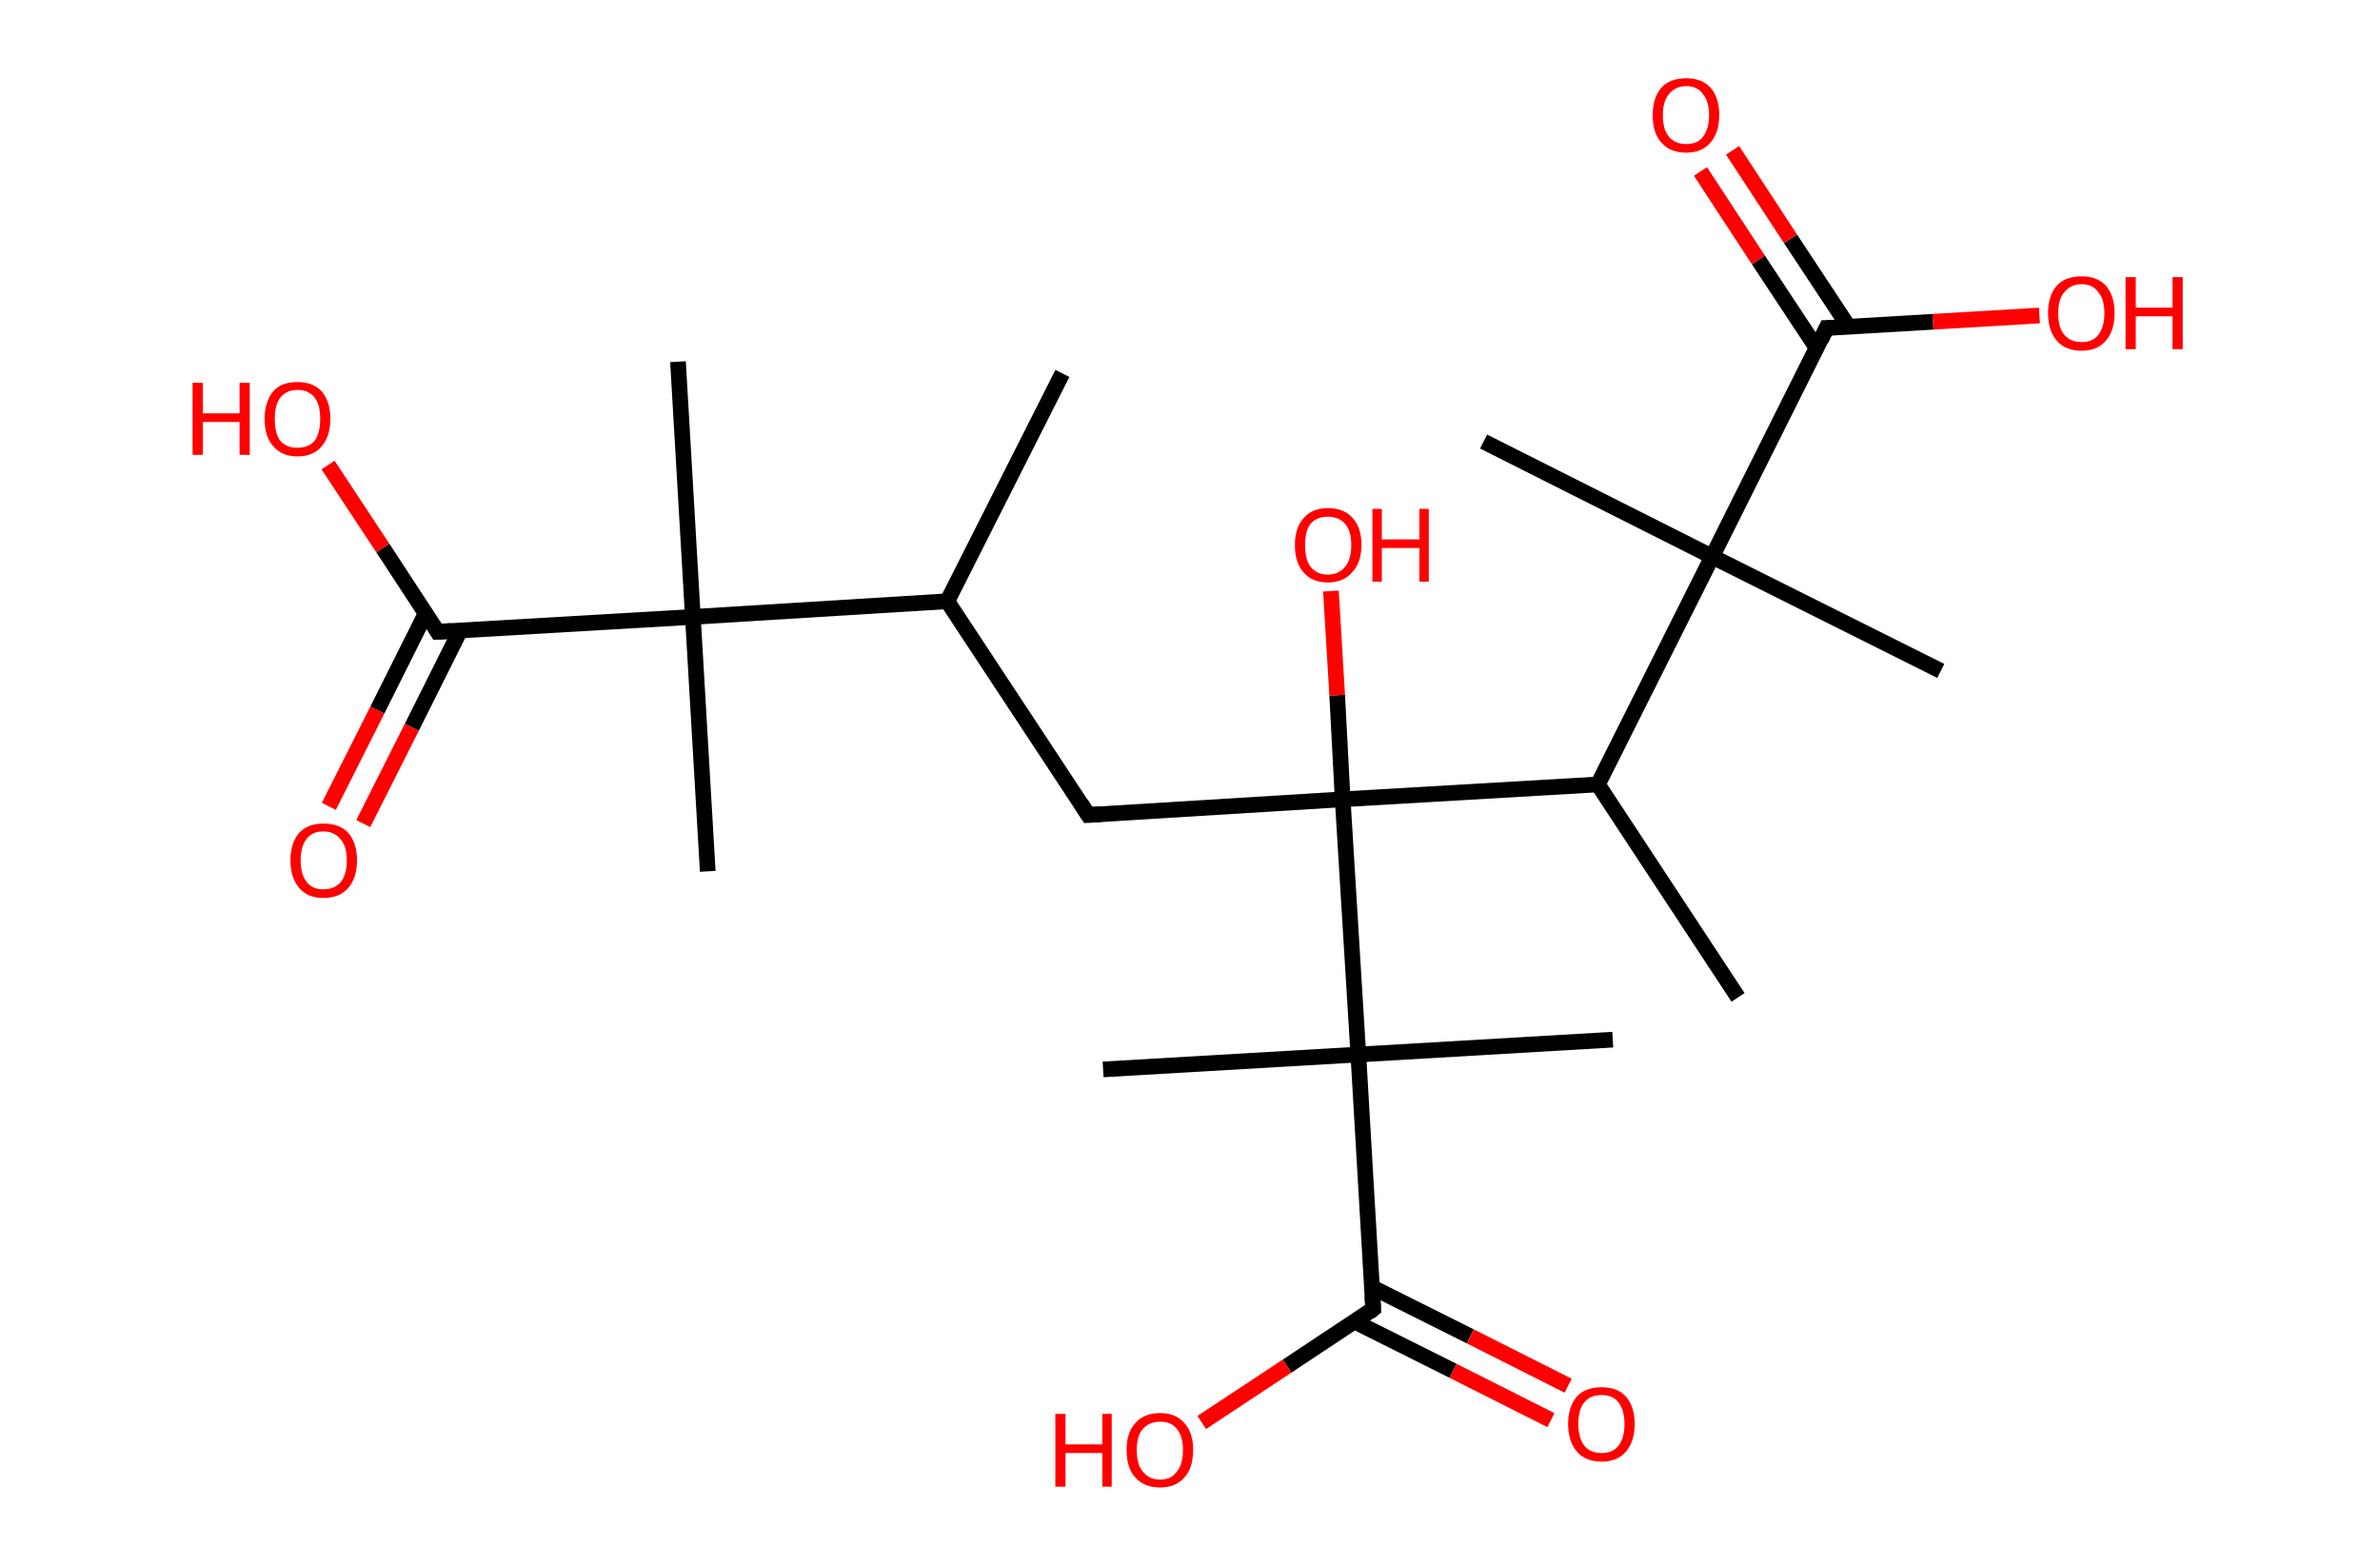 <?xml version='1.0' encoding='ASCII' standalone='yes'?>
<svg xmlns="http://www.w3.org/2000/svg" xmlns:rdkit="http://www.rdkit.org/xml" xmlns:xlink="http://www.w3.org/1999/xlink" version="1.1" baseProfile="full" xml:space="preserve" width="304px" height="200px" viewBox="0 0 304 200">
<!-- END OF HEADER -->
<rect style="opacity:1.0;fill:#FFFFFF;stroke:none" width="304.0" height="200.0" x="0.0" y="0.0"> </rect>
<path class="bond-0 atom-0 atom-1" d="M 135.7,47.7 L 121.0,76.8" style="fill:none;fill-rule:evenodd;stroke:#000000;stroke-width:2.0px;stroke-linecap:butt;stroke-linejoin:miter;stroke-opacity:1"/>
<path class="bond-1 atom-1 atom-2" d="M 121.0,76.8 L 139.0,104.1" style="fill:none;fill-rule:evenodd;stroke:#000000;stroke-width:2.0px;stroke-linecap:butt;stroke-linejoin:miter;stroke-opacity:1"/>
<path class="bond-2 atom-2 atom-3" d="M 139.0,104.1 L 171.5,102.1" style="fill:none;fill-rule:evenodd;stroke:#000000;stroke-width:2.0px;stroke-linecap:butt;stroke-linejoin:miter;stroke-opacity:1"/>
<path class="bond-3 atom-3 atom-4" d="M 171.5,102.1 L 170.8,88.8" style="fill:none;fill-rule:evenodd;stroke:#000000;stroke-width:2.0px;stroke-linecap:butt;stroke-linejoin:miter;stroke-opacity:1"/>
<path class="bond-3 atom-3 atom-4" d="M 170.8,88.8 L 170.0,75.5" style="fill:none;fill-rule:evenodd;stroke:#FF0000;stroke-width:2.0px;stroke-linecap:butt;stroke-linejoin:miter;stroke-opacity:1"/>
<path class="bond-4 atom-3 atom-5" d="M 171.5,102.1 L 204.1,100.2" style="fill:none;fill-rule:evenodd;stroke:#000000;stroke-width:2.0px;stroke-linecap:butt;stroke-linejoin:miter;stroke-opacity:1"/>
<path class="bond-5 atom-5 atom-6" d="M 204.1,100.2 L 222.0,127.4" style="fill:none;fill-rule:evenodd;stroke:#000000;stroke-width:2.0px;stroke-linecap:butt;stroke-linejoin:miter;stroke-opacity:1"/>
<path class="bond-6 atom-5 atom-7" d="M 204.1,100.2 L 218.7,71.1" style="fill:none;fill-rule:evenodd;stroke:#000000;stroke-width:2.0px;stroke-linecap:butt;stroke-linejoin:miter;stroke-opacity:1"/>
<path class="bond-7 atom-7 atom-8" d="M 218.7,71.1 L 189.5,56.4" style="fill:none;fill-rule:evenodd;stroke:#000000;stroke-width:2.0px;stroke-linecap:butt;stroke-linejoin:miter;stroke-opacity:1"/>
<path class="bond-8 atom-7 atom-9" d="M 218.7,71.1 L 247.9,85.7" style="fill:none;fill-rule:evenodd;stroke:#000000;stroke-width:2.0px;stroke-linecap:butt;stroke-linejoin:miter;stroke-opacity:1"/>
<path class="bond-9 atom-7 atom-10" d="M 218.7,71.1 L 233.3,41.9" style="fill:none;fill-rule:evenodd;stroke:#000000;stroke-width:2.0px;stroke-linecap:butt;stroke-linejoin:miter;stroke-opacity:1"/>
<path class="bond-10 atom-10 atom-11" d="M 236.1,41.7 L 228.7,30.5" style="fill:none;fill-rule:evenodd;stroke:#000000;stroke-width:2.0px;stroke-linecap:butt;stroke-linejoin:miter;stroke-opacity:1"/>
<path class="bond-10 atom-10 atom-11" d="M 228.7,30.5 L 221.3,19.2" style="fill:none;fill-rule:evenodd;stroke:#FF0000;stroke-width:2.0px;stroke-linecap:butt;stroke-linejoin:miter;stroke-opacity:1"/>
<path class="bond-10 atom-10 atom-11" d="M 232.0,44.4 L 224.6,33.2" style="fill:none;fill-rule:evenodd;stroke:#000000;stroke-width:2.0px;stroke-linecap:butt;stroke-linejoin:miter;stroke-opacity:1"/>
<path class="bond-10 atom-10 atom-11" d="M 224.6,33.2 L 217.2,21.9" style="fill:none;fill-rule:evenodd;stroke:#FF0000;stroke-width:2.0px;stroke-linecap:butt;stroke-linejoin:miter;stroke-opacity:1"/>
<path class="bond-11 atom-10 atom-12" d="M 233.3,41.9 L 246.9,41.1" style="fill:none;fill-rule:evenodd;stroke:#000000;stroke-width:2.0px;stroke-linecap:butt;stroke-linejoin:miter;stroke-opacity:1"/>
<path class="bond-11 atom-10 atom-12" d="M 246.9,41.1 L 260.5,40.3" style="fill:none;fill-rule:evenodd;stroke:#FF0000;stroke-width:2.0px;stroke-linecap:butt;stroke-linejoin:miter;stroke-opacity:1"/>
<path class="bond-12 atom-3 atom-13" d="M 171.5,102.1 L 173.5,134.7" style="fill:none;fill-rule:evenodd;stroke:#000000;stroke-width:2.0px;stroke-linecap:butt;stroke-linejoin:miter;stroke-opacity:1"/>
<path class="bond-13 atom-13 atom-14" d="M 173.5,134.7 L 140.9,136.6" style="fill:none;fill-rule:evenodd;stroke:#000000;stroke-width:2.0px;stroke-linecap:butt;stroke-linejoin:miter;stroke-opacity:1"/>
<path class="bond-14 atom-13 atom-15" d="M 173.5,134.7 L 206.0,132.8" style="fill:none;fill-rule:evenodd;stroke:#000000;stroke-width:2.0px;stroke-linecap:butt;stroke-linejoin:miter;stroke-opacity:1"/>
<path class="bond-15 atom-13 atom-16" d="M 173.5,134.7 L 175.4,167.2" style="fill:none;fill-rule:evenodd;stroke:#000000;stroke-width:2.0px;stroke-linecap:butt;stroke-linejoin:miter;stroke-opacity:1"/>
<path class="bond-16 atom-16 atom-17" d="M 173.0,168.8 L 185.6,175.1" style="fill:none;fill-rule:evenodd;stroke:#000000;stroke-width:2.0px;stroke-linecap:butt;stroke-linejoin:miter;stroke-opacity:1"/>
<path class="bond-16 atom-16 atom-17" d="M 185.6,175.1 L 198.1,181.4" style="fill:none;fill-rule:evenodd;stroke:#FF0000;stroke-width:2.0px;stroke-linecap:butt;stroke-linejoin:miter;stroke-opacity:1"/>
<path class="bond-16 atom-16 atom-17" d="M 175.2,164.4 L 187.8,170.7" style="fill:none;fill-rule:evenodd;stroke:#000000;stroke-width:2.0px;stroke-linecap:butt;stroke-linejoin:miter;stroke-opacity:1"/>
<path class="bond-16 atom-16 atom-17" d="M 187.8,170.7 L 200.3,177.0" style="fill:none;fill-rule:evenodd;stroke:#FF0000;stroke-width:2.0px;stroke-linecap:butt;stroke-linejoin:miter;stroke-opacity:1"/>
<path class="bond-17 atom-16 atom-18" d="M 175.4,167.2 L 164.4,174.5" style="fill:none;fill-rule:evenodd;stroke:#000000;stroke-width:2.0px;stroke-linecap:butt;stroke-linejoin:miter;stroke-opacity:1"/>
<path class="bond-17 atom-16 atom-18" d="M 164.4,174.5 L 153.5,181.7" style="fill:none;fill-rule:evenodd;stroke:#FF0000;stroke-width:2.0px;stroke-linecap:butt;stroke-linejoin:miter;stroke-opacity:1"/>
<path class="bond-18 atom-1 atom-19" d="M 121.0,76.8 L 88.5,78.8" style="fill:none;fill-rule:evenodd;stroke:#000000;stroke-width:2.0px;stroke-linecap:butt;stroke-linejoin:miter;stroke-opacity:1"/>
<path class="bond-19 atom-19 atom-20" d="M 88.5,78.8 L 86.6,46.2" style="fill:none;fill-rule:evenodd;stroke:#000000;stroke-width:2.0px;stroke-linecap:butt;stroke-linejoin:miter;stroke-opacity:1"/>
<path class="bond-20 atom-19 atom-21" d="M 88.5,78.8 L 90.4,111.3" style="fill:none;fill-rule:evenodd;stroke:#000000;stroke-width:2.0px;stroke-linecap:butt;stroke-linejoin:miter;stroke-opacity:1"/>
<path class="bond-21 atom-19 atom-22" d="M 88.5,78.8 L 55.9,80.7" style="fill:none;fill-rule:evenodd;stroke:#000000;stroke-width:2.0px;stroke-linecap:butt;stroke-linejoin:miter;stroke-opacity:1"/>
<path class="bond-22 atom-22 atom-23" d="M 54.4,78.3 L 48.2,90.7" style="fill:none;fill-rule:evenodd;stroke:#000000;stroke-width:2.0px;stroke-linecap:butt;stroke-linejoin:miter;stroke-opacity:1"/>
<path class="bond-22 atom-22 atom-23" d="M 48.2,90.7 L 42.0,103.0" style="fill:none;fill-rule:evenodd;stroke:#FF0000;stroke-width:2.0px;stroke-linecap:butt;stroke-linejoin:miter;stroke-opacity:1"/>
<path class="bond-22 atom-22 atom-23" d="M 58.8,80.5 L 52.6,92.9" style="fill:none;fill-rule:evenodd;stroke:#000000;stroke-width:2.0px;stroke-linecap:butt;stroke-linejoin:miter;stroke-opacity:1"/>
<path class="bond-22 atom-22 atom-23" d="M 52.6,92.9 L 46.4,105.2" style="fill:none;fill-rule:evenodd;stroke:#FF0000;stroke-width:2.0px;stroke-linecap:butt;stroke-linejoin:miter;stroke-opacity:1"/>
<path class="bond-23 atom-22 atom-24" d="M 55.9,80.7 L 48.9,70.0" style="fill:none;fill-rule:evenodd;stroke:#000000;stroke-width:2.0px;stroke-linecap:butt;stroke-linejoin:miter;stroke-opacity:1"/>
<path class="bond-23 atom-22 atom-24" d="M 48.9,70.0 L 41.9,59.4" style="fill:none;fill-rule:evenodd;stroke:#FF0000;stroke-width:2.0px;stroke-linecap:butt;stroke-linejoin:miter;stroke-opacity:1"/>
<path d="M 138.1,102.7 L 139.0,104.1 L 140.6,104.0" style="fill:none;stroke:#000000;stroke-width:2.0px;stroke-linecap:butt;stroke-linejoin:miter;stroke-opacity:1;"/>
<path d="M 232.6,43.4 L 233.3,41.9 L 234.0,41.9" style="fill:none;stroke:#000000;stroke-width:2.0px;stroke-linecap:butt;stroke-linejoin:miter;stroke-opacity:1;"/>
<path d="M 175.3,165.6 L 175.4,167.2 L 174.9,167.6" style="fill:none;stroke:#000000;stroke-width:2.0px;stroke-linecap:butt;stroke-linejoin:miter;stroke-opacity:1;"/>
<path d="M 57.6,80.6 L 55.9,80.7 L 55.6,80.2" style="fill:none;stroke:#000000;stroke-width:2.0px;stroke-linecap:butt;stroke-linejoin:miter;stroke-opacity:1;"/>
<path class="atom-4" d="M 165.4 69.6 Q 165.4 67.4, 166.5 66.2 Q 167.6 64.9, 169.6 64.9 Q 171.7 64.9, 172.8 66.2 Q 173.9 67.4, 173.9 69.6 Q 173.9 71.9, 172.7 73.1 Q 171.6 74.4, 169.6 74.4 Q 167.6 74.4, 166.5 73.1 Q 165.4 71.9, 165.4 69.6 M 169.6 73.4 Q 171.0 73.4, 171.8 72.4 Q 172.6 71.5, 172.6 69.6 Q 172.6 67.8, 171.8 66.9 Q 171.0 66.0, 169.6 66.0 Q 168.2 66.0, 167.4 66.9 Q 166.7 67.8, 166.7 69.6 Q 166.7 71.5, 167.4 72.4 Q 168.2 73.4, 169.6 73.4 " fill="#FF0000"/>
<path class="atom-4" d="M 175.3 65.0 L 176.5 65.0 L 176.5 68.9 L 181.3 68.9 L 181.3 65.0 L 182.5 65.0 L 182.5 74.3 L 181.3 74.3 L 181.3 70.0 L 176.5 70.0 L 176.5 74.3 L 175.3 74.3 L 175.3 65.0 " fill="#FF0000"/>
<path class="atom-11" d="M 211.1 14.7 Q 211.1 12.5, 212.2 11.2 Q 213.3 10.0, 215.4 10.0 Q 217.4 10.0, 218.5 11.2 Q 219.6 12.5, 219.6 14.7 Q 219.6 16.9, 218.5 18.2 Q 217.4 19.5, 215.4 19.5 Q 213.3 19.5, 212.2 18.2 Q 211.1 17.0, 211.1 14.7 M 215.4 18.4 Q 216.8 18.4, 217.5 17.5 Q 218.3 16.5, 218.3 14.7 Q 218.3 12.9, 217.5 12.0 Q 216.8 11.0, 215.4 11.0 Q 214.0 11.0, 213.2 12.0 Q 212.4 12.9, 212.4 14.7 Q 212.4 16.6, 213.2 17.5 Q 214.0 18.4, 215.4 18.4 " fill="#FF0000"/>
<path class="atom-12" d="M 261.6 40.0 Q 261.6 37.8, 262.7 36.5 Q 263.8 35.3, 265.9 35.3 Q 267.9 35.3, 269.0 36.5 Q 270.1 37.8, 270.1 40.0 Q 270.1 42.2, 269.0 43.5 Q 267.9 44.8, 265.9 44.8 Q 263.8 44.8, 262.7 43.5 Q 261.6 42.2, 261.6 40.0 M 265.9 43.7 Q 267.3 43.7, 268.0 42.8 Q 268.8 41.8, 268.8 40.0 Q 268.8 38.2, 268.0 37.3 Q 267.3 36.3, 265.9 36.3 Q 264.5 36.3, 263.7 37.3 Q 262.9 38.2, 262.9 40.0 Q 262.9 41.9, 263.7 42.8 Q 264.5 43.7, 265.9 43.7 " fill="#FF0000"/>
<path class="atom-12" d="M 271.5 35.4 L 272.8 35.4 L 272.8 39.3 L 277.5 39.3 L 277.5 35.4 L 278.8 35.4 L 278.8 44.6 L 277.5 44.6 L 277.5 40.4 L 272.8 40.4 L 272.8 44.6 L 271.5 44.6 L 271.5 35.4 " fill="#FF0000"/>
<path class="atom-17" d="M 200.3 181.9 Q 200.3 179.7, 201.4 178.4 Q 202.5 177.2, 204.6 177.2 Q 206.6 177.2, 207.7 178.4 Q 208.8 179.7, 208.8 181.9 Q 208.8 184.1, 207.7 185.4 Q 206.6 186.7, 204.6 186.7 Q 202.5 186.7, 201.4 185.4 Q 200.3 184.1, 200.3 181.9 M 204.6 185.6 Q 206.0 185.6, 206.7 184.7 Q 207.5 183.7, 207.5 181.9 Q 207.5 180.1, 206.7 179.1 Q 206.0 178.2, 204.6 178.2 Q 203.1 178.2, 202.4 179.1 Q 201.6 180.0, 201.6 181.9 Q 201.6 183.7, 202.4 184.7 Q 203.1 185.6, 204.6 185.6 " fill="#FF0000"/>
<path class="atom-18" d="M 134.8 180.6 L 136.1 180.6 L 136.1 184.5 L 140.8 184.5 L 140.8 180.6 L 142.0 180.6 L 142.0 189.9 L 140.8 189.9 L 140.8 185.6 L 136.1 185.6 L 136.1 189.9 L 134.8 189.9 L 134.8 180.6 " fill="#FF0000"/>
<path class="atom-18" d="M 143.9 185.2 Q 143.9 183.0, 145.0 181.8 Q 146.1 180.5, 148.2 180.5 Q 150.2 180.5, 151.3 181.8 Q 152.4 183.0, 152.4 185.2 Q 152.4 187.5, 151.3 188.7 Q 150.2 190.0, 148.2 190.0 Q 146.1 190.0, 145.0 188.7 Q 143.9 187.5, 143.9 185.2 M 148.2 189.0 Q 149.6 189.0, 150.3 188.0 Q 151.1 187.1, 151.1 185.2 Q 151.1 183.4, 150.3 182.5 Q 149.6 181.6, 148.2 181.6 Q 146.8 181.6, 146.0 182.5 Q 145.2 183.4, 145.2 185.2 Q 145.2 187.1, 146.0 188.0 Q 146.8 189.0, 148.2 189.0 " fill="#FF0000"/>
<path class="atom-23" d="M 37.1 109.9 Q 37.1 107.7, 38.2 106.4 Q 39.3 105.2, 41.3 105.2 Q 43.4 105.2, 44.5 106.4 Q 45.6 107.7, 45.6 109.9 Q 45.6 112.1, 44.5 113.4 Q 43.4 114.7, 41.3 114.7 Q 39.3 114.7, 38.2 113.4 Q 37.1 112.1, 37.1 109.9 M 41.3 113.6 Q 42.7 113.6, 43.5 112.7 Q 44.3 111.7, 44.3 109.9 Q 44.3 108.1, 43.5 107.2 Q 42.7 106.2, 41.3 106.2 Q 39.9 106.2, 39.2 107.1 Q 38.4 108.1, 38.4 109.9 Q 38.4 111.7, 39.2 112.7 Q 39.9 113.6, 41.3 113.6 " fill="#FF0000"/>
<path class="atom-24" d="M 24.6 48.9 L 25.9 48.9 L 25.9 52.8 L 30.6 52.8 L 30.6 48.9 L 31.9 48.9 L 31.9 58.1 L 30.6 58.1 L 30.6 53.9 L 25.9 53.9 L 25.9 58.1 L 24.6 58.1 L 24.6 48.9 " fill="#FF0000"/>
<path class="atom-24" d="M 33.8 53.5 Q 33.8 51.3, 34.9 50.0 Q 35.9 48.8, 38.0 48.8 Q 40.0 48.8, 41.1 50.0 Q 42.2 51.3, 42.2 53.5 Q 42.2 55.7, 41.1 57.0 Q 40.0 58.3, 38.0 58.3 Q 36.0 58.3, 34.9 57.0 Q 33.8 55.8, 33.8 53.5 M 38.0 57.2 Q 39.4 57.2, 40.2 56.3 Q 40.9 55.3, 40.9 53.5 Q 40.9 51.7, 40.2 50.8 Q 39.4 49.8, 38.0 49.8 Q 36.6 49.8, 35.8 50.8 Q 35.1 51.7, 35.1 53.5 Q 35.1 55.4, 35.8 56.3 Q 36.6 57.2, 38.0 57.2 " fill="#FF0000"/>
</svg>
